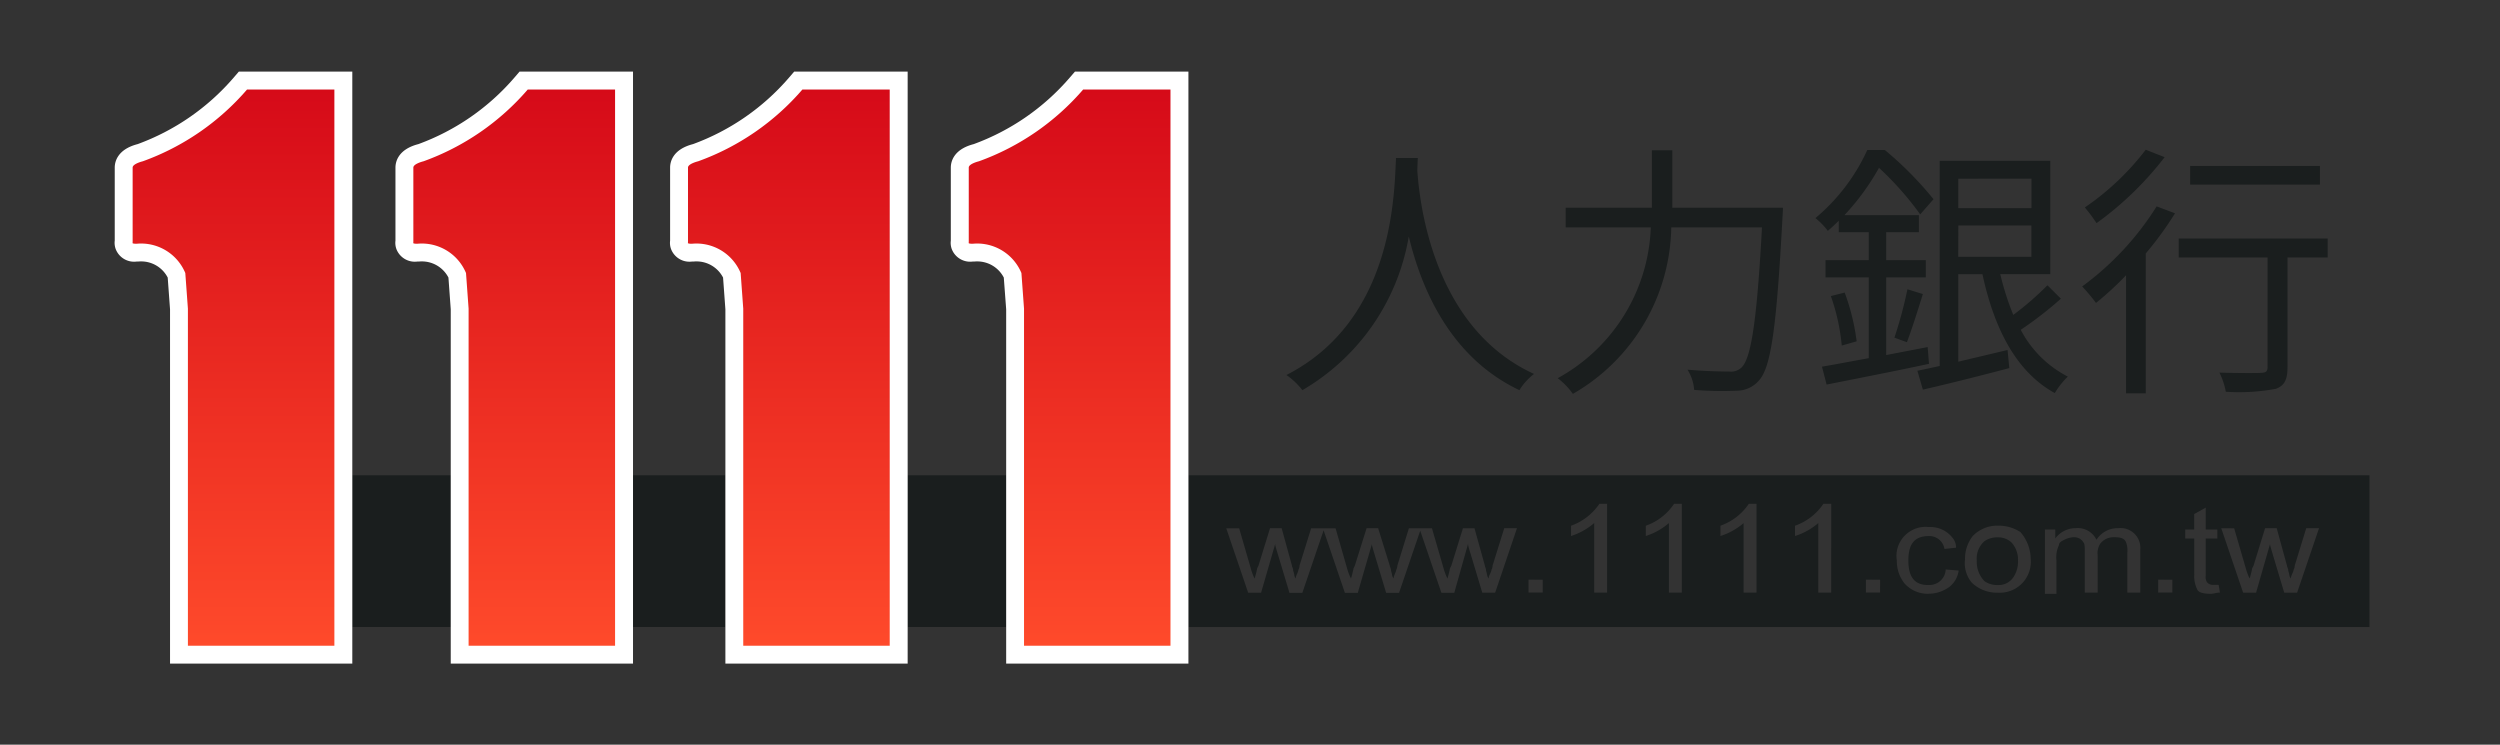 <svg xmlns="http://www.w3.org/2000/svg" xmlns:xlink="http://www.w3.org/1999/xlink" width="141" height="42" viewBox="0 0 141 42">
  <rect x="0" y="0" width="141" height="42" fill="#333333" stroke="none"/>
  <defs>
    <linearGradient id="linear-gradient" x1="0.5" x2="0.5" y2="1" gradientUnits="objectBoundingBox">
      <stop offset="0" stop-color="#d50918"/>
      <stop offset="1" stop-color="#ff4b2b"/>
    </linearGradient>
  </defs>
  <g id="jb-logo" transform="translate(22992 3129)">
    <rect id="Rectangle_24488" data-name="Rectangle 24488" width="141" height="42" transform="translate(-22992 -3129)" fill="#fff" opacity="0"/>
    <g id="jobbank-logo" transform="translate(-22985.537 -3124.961)">
      <path id="Subtraction_8" data-name="Subtraction 8" d="M119.9,8.561H53.286V0H119.9V8.56ZM94.857,2.91a1.648,1.648,0,0,0-1.631,1.5,1.682,1.682,0,0,0,.017.392,2.018,2.018,0,0,0,.433,1.3,1.76,1.76,0,0,0,1.3.584h.013a.414.414,0,0,0,.068-.005,1.879,1.879,0,0,0,.872-.217,1.391,1.391,0,0,0,.8-1.089L96,5.315a.919.919,0,0,1-.918.875h-.008a.777.777,0,0,1-.092,0c-.733,0-1.089-.452-1.089-1.38,0-.955.359-1.38,1.163-1.38h.028a.859.859,0,0,1,.844.727l.654-.071a.845.845,0,0,0-.22-.584,1.572,1.572,0,0,0-1.223-.582h-.148C94.947,2.912,94.9,2.91,94.857,2.91Zm14.652.152h0v.509h.508V5.6a1.7,1.7,0,0,0,.148.8c.065.2.31.287.8.287a1,1,0,0,0,.2-.03,1.434,1.434,0,0,1,.3-.041l-.073-.433h-.328a.434.434,0,0,1-.327-.148.533.533,0,0,1-.073-.361V3.571h.654V3.063h-.654V1.827l-.652.363v.872Zm-7.915,0h0V6.691h.651V4.806a1.59,1.59,0,0,1,.145-.872c0-.142.134-.211.276-.284l.015-.008a1.331,1.331,0,0,1,.51-.146.424.424,0,0,1,.068,0,.588.588,0,0,1,.512.3c.071.07.071.293.071.509V6.62h.727V4.514a1,1,0,0,1,.147-.656.948.948,0,0,1,.744-.364h.057c.387,0,.582.088.655.293a1.293,1.293,0,0,1,.071.579V6.619h.728v-2.4a1.117,1.117,0,0,0-.986-1.235c-.043,0-.085-.006-.124-.006a1.009,1.009,0,0,0-.124.007H105.7a1.417,1.417,0,0,0-1.2.655,1.163,1.163,0,0,0-1.05-.661.755.755,0,0,0-.112.006h-.015a1.418,1.418,0,0,0-1.145.584V3.063h-.582Zm-35.239.044v0l1.2,3.523h.727l.779-2.767v.07c.062.261.132.469.145.508l.655,2.182h.727l1.23-3.635H71.1L70.441,5.1a.458.458,0,0,1-.045.2.272.272,0,0,0-.026.094,2,2,0,0,1-.08.191l-.005.011a.515.515,0,0,0-.064.231.432.432,0,0,1-.089-.221c-.015-.071-.034-.142-.056-.212a.471.471,0,0,0-.041-.188V5.194a.224.224,0,0,1-.028-.1L69.422,2.99h-.651L68.116,5.1l-.075.146a4.981,4.981,0,0,1-.145.58,3.476,3.476,0,0,1-.218-.58L67.023,2.99h-1.3L65.071,5.1a.453.453,0,0,1-.049.2l0,.013A.206.206,0,0,0,65,5.389a2.036,2.036,0,0,1-.081.2l0,.013a.541.541,0,0,0-.059.222.424.424,0,0,1-.088-.218V5.6c-.018-.077-.036-.143-.055-.207a.456.456,0,0,0-.044-.189V5.194a.245.245,0,0,1-.03-.1l-.655-2.107h-.651L62.673,5.1l-.071.146a5.7,5.7,0,0,1-.145.579,3.032,3.032,0,0,1-.222-.579l-.647-2.253h-1.38L59.553,5.1a.459.459,0,0,1-.046.2.287.287,0,0,0-.025.094,1.549,1.549,0,0,1-.081.2V5.6a.5.5,0,0,0-.063.223.41.41,0,0,1-.08-.212V5.6l-.012-.047c-.013-.05-.027-.105-.049-.166a.459.459,0,0,0-.044-.194.259.259,0,0,1-.027-.1l-.58-2.107h-.655L57.238,5.1l-.071.146a5.7,5.7,0,0,1-.145.579,2.857,2.857,0,0,1-.218-.579l-.654-2.253h-.727l1.235,3.635h.727l.8-2.762v.076c.072.277.144.5.146.509l.655,2.181h.727l1.2-3.525,1.2,3.525h.727l.8-2.762v.076c.072.282.144.506.145.508l.655,2.181h.727l1.2-3.523ZM98.907,6.621h0a1.358,1.358,0,0,0,.145.005A1.746,1.746,0,0,0,100.8,4.888c0-.061,0-.11-.007-.156a2.351,2.351,0,0,0-.58-1.527,2.27,2.27,0,0,0-1.234-.363H98.9a1.925,1.925,0,0,0-1.373.582,2.056,2.056,0,0,0-.438,1.31,1.723,1.723,0,0,0,.368,1.31,2.031,2.031,0,0,0,1.416.58Zm12.633-3.632,1.235,3.635h.728l.791-2.754h0v.064c.058.223.115.411.143.5l0,.006.654,2.181h.728l1.235-3.635h-.721L115.683,5.1a.459.459,0,0,1-.047.2.272.272,0,0,0-.025.094,2,2,0,0,1-.081.191l0,.011a.526.526,0,0,0-.065.231.443.443,0,0,1-.088-.221c-.014-.067-.033-.136-.057-.212a.456.456,0,0,0-.044-.189V5.194a.259.259,0,0,1-.03-.1l-.579-2.107h-.656L113.361,5.1l-.076.146a4.852,4.852,0,0,1-.145.579,3.379,3.379,0,0,1-.217-.579l-.655-2.253Zm-3.558,2.9h0v.727h.8V5.894Zm-16.484,0h0v.727h.8V5.894Zm-19.028,0h0v.727h.8V5.894ZM88.813,2.7V6.62h.728V1.612H89.1a3.219,3.219,0,0,1-1.6,1.235v.58A3.75,3.75,0,0,0,88.811,2.7ZM84.6,2.7V6.62h.728V1.612h-.434a3.228,3.228,0,0,1-1.6,1.235v.58A3.772,3.772,0,0,0,84.6,2.7Zm-4.212,0V6.62h.727V1.612h-.438a3.161,3.161,0,0,1-1.593,1.235v.58a3.766,3.766,0,0,0,1.3-.726Zm-4.213,0V6.62H76.9V1.612h-.434a3.24,3.24,0,0,1-1.6,1.235v.58a3.706,3.706,0,0,0,1.3-.726Zm-23.9,5.86h-8.26V0h8.26V8.56Zm-9.27,0H37.451V0h5.555V8.56Zm-6.565,0H28.18V0h8.261V8.56Zm-9.271,0H21.961V0H27.17V8.56Zm-6.219,0H12.69V0h8.261V8.56Zm-9.27,0H6.129V0h5.552V8.56Zm-6.561,0H0V0H5.12V8.56ZM98.99,6.193h0v0h-.1a1.234,1.234,0,0,1-.7-.217,1.549,1.549,0,0,1-.438-1.164,1.293,1.293,0,0,1,.434-1.093,1.246,1.246,0,0,1,.708-.217h.074a1.087,1.087,0,0,1,.745.293,1.434,1.434,0,0,1,.363,1.018,1.564,1.564,0,0,1-.218.872A1,1,0,0,1,98.99,6.193Z" transform="translate(7.276 22.765)" fill="#1a1e1e" stroke="rgba(0,0,0,0)" stroke-miterlimit="10" stroke-width="1"/>
      <path id="Path_99706" data-name="Path 99706" d="M-198.2,21.835h-9.271V2.338l-.139-1.905A2.186,2.186,0,0,0-209.6-.849c-.07,0-.141,0-.211.01l-.024,0h-.024a.675.675,0,0,1-.7-.371.523.523,0,0,1-.024-.27V-5.638c0-.522.572-.748.934-.839a13.574,13.574,0,0,0,5.641-3.892l.151-.175h5.662v32.38Z" transform="translate(211.099 11.05)" fill="url(#linear-gradient)"/>
      <path id="Path_99707" data-name="Path 99707" d="M-203.749-10.16a14.053,14.053,0,0,1-5.877,4.047s-.575.138-.575.355v4.234s-.074.063.22.063a2.556,2.556,0,0,1,.259-.013A2.7,2.7,0,0,1-207.231.19l.147,2.01V21.21h8.261V-10.16h-4.926m-.463-1.01h6.4V22.22h-10.28V2.237l-.131-1.791a1.681,1.681,0,0,0-1.5-.911c-.054,0-.109,0-.162.008l-.048,0h-.048a1.111,1.111,0,0,1-1.174-.7,1.023,1.023,0,0,1-.056-.478V-5.758c0-.3.128-1.021,1.289-1.322a13.068,13.068,0,0,0,5.408-3.739Z" transform="translate(211.219 11.17)" fill="#fff"/>
      <path id="Path_99708" data-name="Path 99708" d="M-178.6,21.835h-9.271V2.338l-.139-1.905A2.185,2.185,0,0,0-190-.849c-.07,0-.141,0-.212.01l-.023,0h-.024a.675.675,0,0,1-.7-.371.523.523,0,0,1-.024-.27V-5.638c0-.522.571-.748.933-.839a13.569,13.569,0,0,0,5.641-3.892l.151-.175h5.662v32.38Z" transform="translate(207.329 11.05)" fill="url(#linear-gradient)"/>
      <path id="Path_99709" data-name="Path 99709" d="M-184.147-10.16a14.053,14.053,0,0,1-5.877,4.047s-.575.138-.575.355v4.234s-.073.063.22.063a2.533,2.533,0,0,1,.259-.013A2.7,2.7,0,0,1-187.629.19l.146,2.01V21.21h8.261V-10.16h-4.925m-.463-1.01h6.4V22.22h-10.28V2.237l-.13-1.791a1.682,1.682,0,0,0-1.5-.911c-.054,0-.109,0-.163.008l-.048,0h-.048a1.112,1.112,0,0,1-1.174-.7,1.022,1.022,0,0,1-.055-.478V-5.758c0-.3.127-1.021,1.289-1.322a13.073,13.073,0,0,0,5.408-3.739Z" transform="translate(207.449 11.17)" fill="#fff"/>
      <path id="Path_99710" data-name="Path 99710" d="M-159.419,21.835h-9.271V2.338l-.139-1.905a2.186,2.186,0,0,0-1.994-1.283c-.069,0-.141,0-.211.01l-.024,0h-.024a.676.676,0,0,1-.7-.371.514.514,0,0,1-.023-.27V-5.638c0-.522.571-.748.933-.839a13.574,13.574,0,0,0,5.641-3.892l.151-.175h5.662v32.38Z" transform="translate(203.641 11.05)" fill="url(#linear-gradient)"/>
      <path id="Path_99711" data-name="Path 99711" d="M-164.969-10.16a14.053,14.053,0,0,1-5.877,4.047s-.575.138-.575.355v4.234s-.074.063.219.063a2.556,2.556,0,0,1,.259-.013A2.7,2.7,0,0,1-168.451.19l.146,2.01V21.21h8.261V-10.16h-4.925m-.463-1.01h6.4V22.22h-10.28V2.237l-.131-1.791a1.681,1.681,0,0,0-1.5-.911c-.053,0-.108,0-.162.008l-.048,0h-.048a1.111,1.111,0,0,1-1.174-.7,1.022,1.022,0,0,1-.055-.478V-5.758c0-.3.127-1.021,1.289-1.322a13.078,13.078,0,0,0,5.407-3.739Z" transform="translate(203.761 11.17)" fill="#fff"/>
      <path id="Path_99712" data-name="Path 99712" d="M-139.814,21.835h-9.27V2.338l-.14-1.905a2.184,2.184,0,0,0-1.993-1.283c-.07,0-.141,0-.211.01l-.024,0h-.024a.675.675,0,0,1-.7-.371.523.523,0,0,1-.024-.27V-5.638c0-.522.572-.748.934-.839a13.579,13.579,0,0,0,5.641-3.892l.151-.175h5.661v32.38Z" transform="translate(199.871 11.05)" fill="url(#linear-gradient)"/>
      <path id="Path_99713" data-name="Path 99713" d="M-145.364-10.16a14.053,14.053,0,0,1-5.877,4.047s-.575.138-.575.355v4.234s-.073.063.22.063a2.545,2.545,0,0,1,.259-.013A2.7,2.7,0,0,1-148.846.19l.147,2.01V21.21h8.26V-10.16h-4.925m-.463-1.01h6.4V22.22h-10.279V2.237L-149.84.446a1.682,1.682,0,0,0-1.5-.911c-.054,0-.109,0-.163.008l-.048,0h-.048a1.113,1.113,0,0,1-1.174-.7,1.021,1.021,0,0,1-.055-.478V-5.758c0-.3.128-1.021,1.289-1.322a13.068,13.068,0,0,0,5.408-3.739Z" transform="translate(199.991 11.17)" fill="#fff"/>
      <path id="Path_99719" data-name="Path 99719" d="M6.735-12.09C6.63-10.11,6.63-2.955.555.15a4.119,4.119,0,0,1,.9.855,12.422,12.422,0,0,0,6-8.67c.72,3,2.37,6.84,6.24,8.67A3.362,3.362,0,0,1,14.52.09C8.88-2.49,8.07-9.42,7.935-11.4c.015-.255.015-.495.03-.69ZM22.32-9.285v-3.24H21.165v3.24h-4.86v1.11h4.8A10.107,10.107,0,0,1,15.855.33a3.99,3.99,0,0,1,.855.885,11.04,11.04,0,0,0,5.55-9.39h5.115C27.09-2.895,26.76-.78,26.22-.27a.86.86,0,0,1-.69.225c-.375,0-1.335-.015-2.355-.105A2.44,2.44,0,0,1,23.55.99a19.389,19.389,0,0,0,2.4.045,1.648,1.648,0,0,0,1.275-.6c.66-.75.975-2.985,1.305-9.135.015-.165.03-.585.03-.585Zm14.4,7.86-2.34.45v-4.38h2.235V-6.33H34.38V-7.905h1.845v-.96h-4.2a13.453,13.453,0,0,0,1.95-2.67A17.6,17.6,0,0,1,36.3-8.91l.75-.855a19.809,19.809,0,0,0-2.745-2.775h-.99A10.871,10.871,0,0,1,30.39-8.7a4.014,4.014,0,0,1,.7.72c.21-.18.42-.375.615-.57v.645H33.4V-6.33H30.96v.975H33.4V-.8c-1,.18-1.92.36-2.64.48L31.02.69C32.6.375,34.77-.045,36.795-.48ZM31.26-4.3a11.46,11.46,0,0,1,.615,2.79l.84-.24A12.375,12.375,0,0,0,32.04-4.5ZM35.55-1.7c.27-.705.615-1.8.9-2.715l-.87-.27a24.17,24.17,0,0,1-.735,2.73Zm2.9-6.585H42.57v1.77H38.445Zm4.125-2.64v1.665H38.445V-10.92Zm.9,6.015A16.844,16.844,0,0,1,41.55-3.24a15.208,15.208,0,0,1-.735-2.3h2.82v-6.39H37.4V-.36q-.7.158-1.26.27L36.45.975C37.83.66,39.63.21,41.325-.24l-.1-1.02L38.445-.6V-5.535H39.81c.66,3.06,1.9,5.505,4.08,6.705a4.466,4.466,0,0,1,.735-.93A6.175,6.175,0,0,1,41.97-2.4a20.4,20.4,0,0,0,2.265-1.755ZM58.845-11.64h-7.32v1.05h7.32Zm-9.825-.915A14.9,14.9,0,0,1,45.585-9.3a9.684,9.684,0,0,1,.66.885,18.427,18.427,0,0,0,3.84-3.72Zm.615,3.195a16.352,16.352,0,0,1-4.2,4.515,10.686,10.686,0,0,1,.78.93,17.646,17.646,0,0,0,1.695-1.56v6.66h1.11v-7.89A18.864,18.864,0,0,0,50.67-8.97ZM59.28-7.545h-8.4V-6.48h5.01V-.3c0,.255-.09.315-.375.33S54.24.045,53.175.015a3.975,3.975,0,0,1,.36,1.08A11.33,11.33,0,0,0,56.355.93c.495-.18.66-.525.66-1.215V-6.48H59.28Z" transform="translate(65.537 16.961)" fill="#1a1e1e"/>
    </g>
  </g>
</svg>
